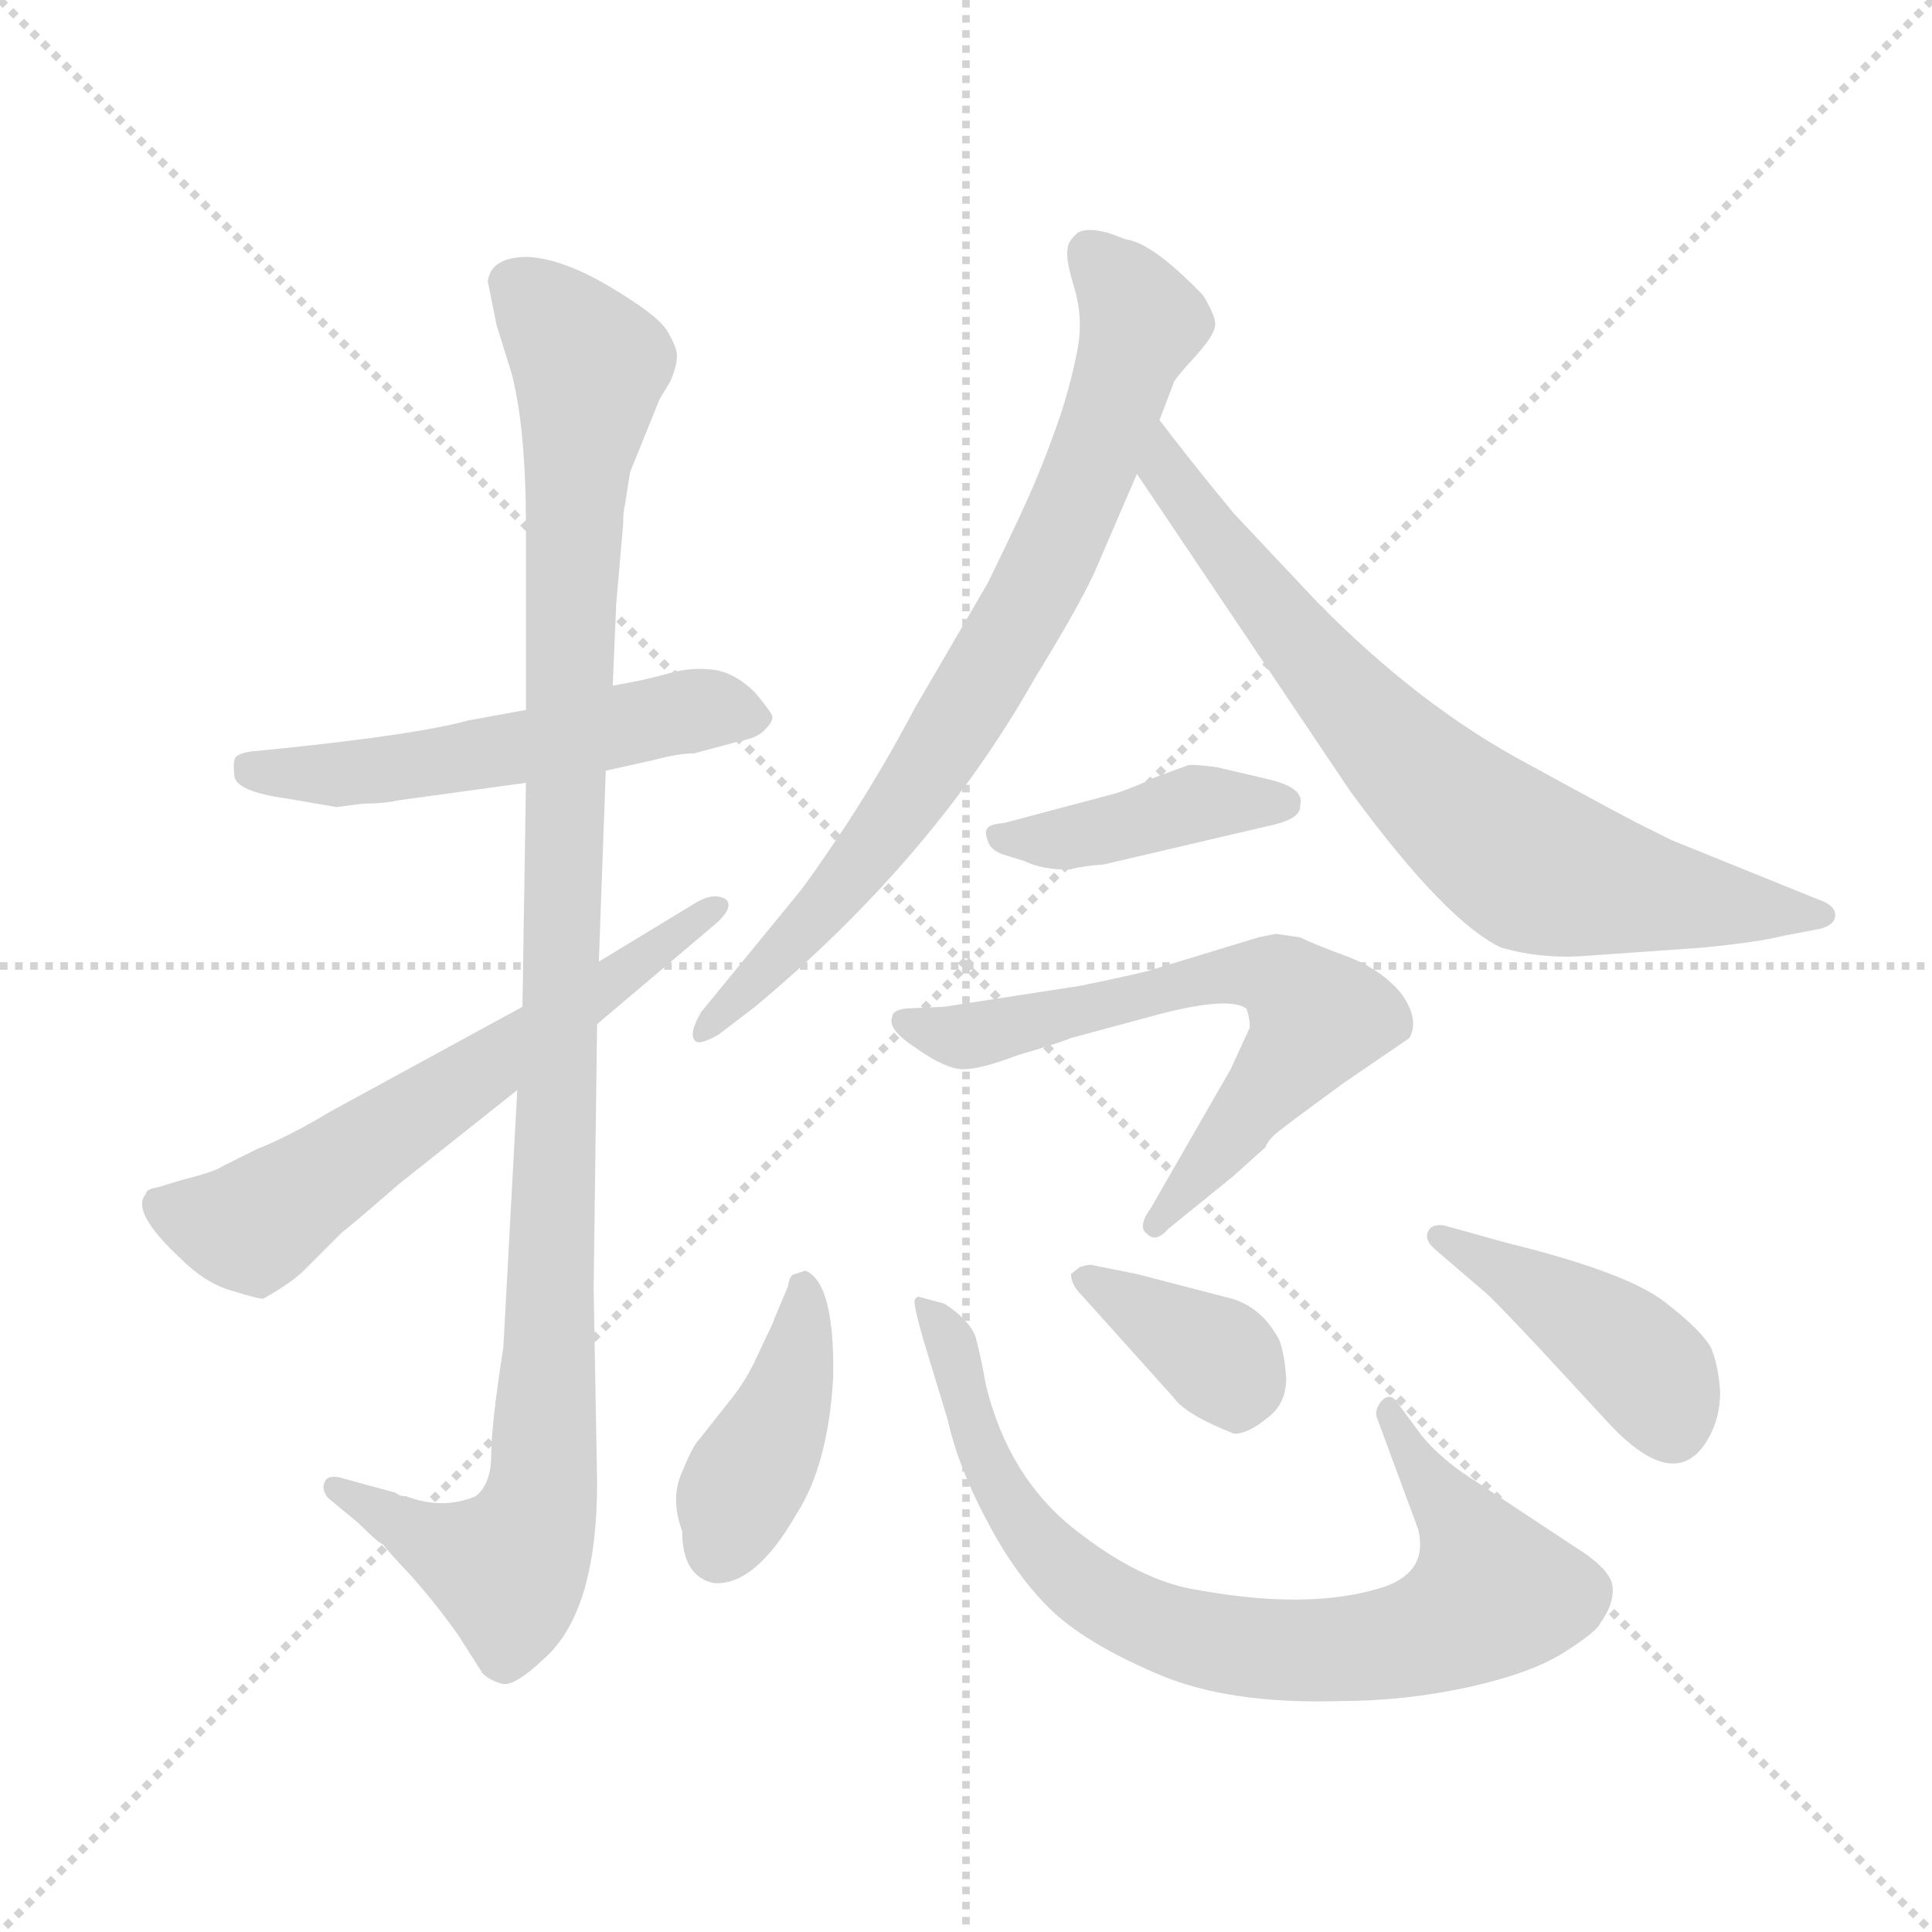 <svg version="1.1" viewBox="0 0 1024 1024" xmlns="http://www.w3.org/2000/svg">
  <g stroke="lightgray" stroke-dasharray="1,1" stroke-width="1" transform="scale(4, 4)">
    <line x1="0" y1="0" x2="256" y2="256"></line>
    <line x1="256" y1="0" x2="0" y2="256"></line>
    <line x1="128" y1="0" x2="128" y2="256"></line>
    <line x1="0" y1="128" x2="256" y2="128"></line>
  </g>
  <g transform="scale(0.92, -0.92) translate(60, -850)">
    <style type="text/css">
      
        @keyframes keyframes0 {
          from {
            stroke: blue;
            stroke-dashoffset: 555;
            stroke-width: 128;
          }
          64% {
            animation-timing-function: step-end;
            stroke: blue;
            stroke-dashoffset: 0;
            stroke-width: 128;
          }
          to {
            stroke: black;
            stroke-width: 1024;
          }
        }
        #make-me-a-hanzi-animation-0 {
          animation: keyframes0 0.702s both;
          animation-delay: 0s;
          animation-timing-function: linear;
        }
      
        @keyframes keyframes1 {
          from {
            stroke: blue;
            stroke-dashoffset: 1126;
            stroke-width: 128;
          }
          79% {
            animation-timing-function: step-end;
            stroke: blue;
            stroke-dashoffset: 0;
            stroke-width: 128;
          }
          to {
            stroke: black;
            stroke-width: 1024;
          }
        }
        #make-me-a-hanzi-animation-1 {
          animation: keyframes1 1.166s both;
          animation-delay: 0.702s;
          animation-timing-function: linear;
        }
      
        @keyframes keyframes2 {
          from {
            stroke: blue;
            stroke-dashoffset: 636;
            stroke-width: 128;
          }
          67% {
            animation-timing-function: step-end;
            stroke: blue;
            stroke-dashoffset: 0;
            stroke-width: 128;
          }
          to {
            stroke: black;
            stroke-width: 1024;
          }
        }
        #make-me-a-hanzi-animation-2 {
          animation: keyframes2 0.768s both;
          animation-delay: 1.868s;
          animation-timing-function: linear;
        }
      
        @keyframes keyframes3 {
          from {
            stroke: blue;
            stroke-dashoffset: 792;
            stroke-width: 128;
          }
          72% {
            animation-timing-function: step-end;
            stroke: blue;
            stroke-dashoffset: 0;
            stroke-width: 128;
          }
          to {
            stroke: black;
            stroke-width: 1024;
          }
        }
        #make-me-a-hanzi-animation-3 {
          animation: keyframes3 0.895s both;
          animation-delay: 2.636s;
          animation-timing-function: linear;
        }
      
        @keyframes keyframes4 {
          from {
            stroke: blue;
            stroke-dashoffset: 758;
            stroke-width: 128;
          }
          71% {
            animation-timing-function: step-end;
            stroke: blue;
            stroke-dashoffset: 0;
            stroke-width: 128;
          }
          to {
            stroke: black;
            stroke-width: 1024;
          }
        }
        #make-me-a-hanzi-animation-4 {
          animation: keyframes4 0.867s both;
          animation-delay: 3.53s;
          animation-timing-function: linear;
        }
      
        @keyframes keyframes5 {
          from {
            stroke: blue;
            stroke-dashoffset: 422;
            stroke-width: 128;
          }
          58% {
            animation-timing-function: step-end;
            stroke: blue;
            stroke-dashoffset: 0;
            stroke-width: 128;
          }
          to {
            stroke: black;
            stroke-width: 1024;
          }
        }
        #make-me-a-hanzi-animation-5 {
          animation: keyframes5 0.593s both;
          animation-delay: 4.397s;
          animation-timing-function: linear;
        }
      
        @keyframes keyframes6 {
          from {
            stroke: blue;
            stroke-dashoffset: 658;
            stroke-width: 128;
          }
          68% {
            animation-timing-function: step-end;
            stroke: blue;
            stroke-dashoffset: 0;
            stroke-width: 128;
          }
          to {
            stroke: black;
            stroke-width: 1024;
          }
        }
        #make-me-a-hanzi-animation-6 {
          animation: keyframes6 0.785s both;
          animation-delay: 4.99s;
          animation-timing-function: linear;
        }
      
        @keyframes keyframes7 {
          from {
            stroke: blue;
            stroke-dashoffset: 420;
            stroke-width: 128;
          }
          58% {
            animation-timing-function: step-end;
            stroke: blue;
            stroke-dashoffset: 0;
            stroke-width: 128;
          }
          to {
            stroke: black;
            stroke-width: 1024;
          }
        }
        #make-me-a-hanzi-animation-7 {
          animation: keyframes7 0.592s both;
          animation-delay: 5.776s;
          animation-timing-function: linear;
        }
      
        @keyframes keyframes8 {
          from {
            stroke: blue;
            stroke-dashoffset: 819;
            stroke-width: 128;
          }
          73% {
            animation-timing-function: step-end;
            stroke: blue;
            stroke-dashoffset: 0;
            stroke-width: 128;
          }
          to {
            stroke: black;
            stroke-width: 1024;
          }
        }
        #make-me-a-hanzi-animation-8 {
          animation: keyframes8 0.917s both;
          animation-delay: 6.368s;
          animation-timing-function: linear;
        }
      
        @keyframes keyframes9 {
          from {
            stroke: blue;
            stroke-dashoffset: 371;
            stroke-width: 128;
          }
          55% {
            animation-timing-function: step-end;
            stroke: blue;
            stroke-dashoffset: 0;
            stroke-width: 128;
          }
          to {
            stroke: black;
            stroke-width: 1024;
          }
        }
        #make-me-a-hanzi-animation-9 {
          animation: keyframes9 0.552s both;
          animation-delay: 7.284s;
          animation-timing-function: linear;
        }
      
        @keyframes keyframes10 {
          from {
            stroke: blue;
            stroke-dashoffset: 434;
            stroke-width: 128;
          }
          59% {
            animation-timing-function: step-end;
            stroke: blue;
            stroke-dashoffset: 0;
            stroke-width: 128;
          }
          to {
            stroke: black;
            stroke-width: 1024;
          }
        }
        #make-me-a-hanzi-animation-10 {
          animation: keyframes10 0.603s both;
          animation-delay: 7.836s;
          animation-timing-function: linear;
        }
      
    </style>
    
      <path d="M 243 441 L 210 435 Q 181 427 104 419 L 84 417 Q 78 416 76 414 Q 74 412 75 403 Q 76 394 105 390 L 134 385 L 149 387 Q 161 387 170 389 L 243 399 L 289 406 L 316 412 Q 331 416 340 416 L 366 423 Q 377 425 381 430 Q 385 434 385 437 Q 385 439 375 451 Q 364 462 352 464 Q 339 466 325 462 Q 311 458 293 455 L 243 441 Z" fill="lightgray"></path>
    
      <path d="M 295 502 L 299 548 Q 299 555 300 559 L 303 578 L 320 620 L 326 630 Q 330 639 330 645 Q 330 650 324 660 Q 318 669 291 685 Q 264 701 244 702 Q 223 702 221 688 L 226 663 L 235 634 Q 243 602 243 547 L 243 441 L 243 399 L 241 270 L 238 222 L 230 74 Q 223 29 223 12 Q 223 -5 214 -12 Q 195 -20 174 -12 Q 170 -12 168 -10 L 135 -1 Q 128 0 127 -4 Q 125 -8 129 -13 L 146 -27 Q 158 -39 161 -40 Q 161 -41 177 -58 Q 192 -75 204 -92 L 218 -114 Q 222 -118 229 -120 Q 236 -122 253 -106 Q 284 -79 284 -4 L 282 108 L 284 260 L 285 296 L 289 406 L 293 455 L 295 502 Z" fill="lightgray"></path>
    
      <path d="M 241 270 L 131 210 Q 106 195 88 188 L 68 178 Q 64 175 44 170 L 31 166 Q 24 165 24 162 Q 15 152 44 125 Q 59 110 75 106 Q 91 101 92 102 Q 108 111 115 118 L 137 140 Q 140 142 170 168 L 238 222 L 284 260 L 349 315 Q 364 327 358 332 Q 351 336 341 330 L 285 296 L 241 270 Z" fill="lightgray"></path>
    
      <path d="M 608 608 L 616 629 Q 616 631 628 644 Q 639 656 640 662 Q 641 667 633 680 Q 604 710 589 712 L 578 716 Q 566 719 561 716 Q 555 711 555 706 Q 554 700 559 684 Q 564 667 561 650 Q 558 633 551 611 Q 543 588 537 574 Q 531 559 509 514 L 467 442 Q 448 406 427 374 Q 405 341 398 333 L 344 267 Q 337 255 340 251 Q 342 247 354 254 L 375 270 Q 478 356 536 459 Q 560 498 570 519 L 595 577 L 608 608 Z" fill="lightgray"></path>
    
      <path d="M 849 299 L 920 304 Q 952 307 968 311 L 989 315 Q 996 317 997 321 Q 999 328 987 332 L 903 366 L 891 372 Q 882 376 820 410 Q 758 443 699 503 L 651 554 Q 627 583 608 608 C 590 632 578 602 595 577 L 718 394 Q 773 319 805 304 Q 826 298 849 299 Z" fill="lightgray"></path>
    
      <path d="M 671 401 L 641 408 Q 626 410 624 409 L 605 402 Q 595 397 583 393 L 519 376 Q 510 375 509 373 Q 507 371 509 366 Q 510 361 517 358 L 530 354 Q 540 349 556 349 Q 563 351 576 352 L 670 374 Q 690 378 689 386 Q 692 396 671 401 Z" fill="lightgray"></path>
    
      <path d="M 649 234 L 603 154 Q 595 143 601 139 Q 606 134 613 142 L 650 172 L 669 189 Q 670 192 674 196 Q 677 199 714 226 L 752 252 Q 758 263 747 278 Q 735 292 716 299 Q 697 306 689 310 L 675 312 L 665 310 L 606 292 Q 601 290 562 282 L 484 270 L 462 269 Q 454 268 454 264 Q 451 257 468 246 Q 485 234 495 234 Q 505 234 526 242 Q 550 249 557 252 L 609 266 Q 648 276 658 269 Q 660 264 660 258 L 649 234 Z" fill="lightgray"></path>
    
      <path d="M 404 118 L 398 116 Q 395 116 394 109 L 386 90 Q 386 89 382 81 L 374 64 Q 369 54 362 45 L 343 21 Q 339 17 333 2 Q 326 -13 333 -32 Q 333 -58 351 -62 Q 375 -64 399 -22 Q 417 6 420 56 Q 421 111 404 118 Z" fill="lightgray"></path>
    
      <path d="M 472 78 L 486 32 Q 492 5 508 -25 Q 524 -56 544 -76 Q 564 -96 606 -114 Q 647 -132 712 -130 Q 749 -130 786 -122 Q 822 -114 841 -102 Q 860 -90 862 -85 Q 870 -74 869 -64 Q 868 -54 847 -41 L 782 2 Q 768 12 759 23 L 745 42 Q 741 48 736 43 Q 732 38 733 34 L 757 -31 Q 763 -55 738 -64 Q 696 -78 630 -66 Q 597 -61 559 -31 Q 521 -1 508 52 Q 505 69 502 80 Q 498 90 484 99 L 469 103 Q 467 102 467 101 Q 466 99 472 78 Z" fill="lightgray"></path>
    
      <path d="M 651 24 Q 659 24 670 33 Q 681 41 681 56 Q 680 70 677 78 Q 667 97 649 102 L 595 116 L 570 121 Q 568 122 562 120 L 557 116 Q 557 110 563 104 L 616 45 Q 623 35 651 24 Z" fill="lightgray"></path>
    
      <path d="M 767 130 L 795 106 Q 800 102 829 71 L 865 32 Q 905 -12 924 21 Q 931 33 931 48 Q 930 63 926 73 Q 921 83 899 100 Q 877 117 808 134 L 772 144 Q 765 145 763 141 Q 760 136 767 130 Z" fill="lightgray"></path>
    
    
      <clipPath id="make-me-a-hanzi-clip-0">
        <path d="M 243 441 L 210 435 Q 181 427 104 419 L 84 417 Q 78 416 76 414 Q 74 412 75 403 Q 76 394 105 390 L 134 385 L 149 387 Q 161 387 170 389 L 243 399 L 289 406 L 316 412 Q 331 416 340 416 L 366 423 Q 377 425 381 430 Q 385 434 385 437 Q 385 439 375 451 Q 364 462 352 464 Q 339 466 325 462 Q 311 458 293 455 L 243 441 Z"></path>
      </clipPath>
      <path clip-path="url(#make-me-a-hanzi-clip-0)" d="M 83 408 L 130 403 L 248 420 L 345 442 L 378 436" fill="none" id="make-me-a-hanzi-animation-0" stroke-dasharray="427 854" stroke-linecap="round"></path>
    
      <clipPath id="make-me-a-hanzi-clip-1">
        <path d="M 295 502 L 299 548 Q 299 555 300 559 L 303 578 L 320 620 L 326 630 Q 330 639 330 645 Q 330 650 324 660 Q 318 669 291 685 Q 264 701 244 702 Q 223 702 221 688 L 226 663 L 235 634 Q 243 602 243 547 L 243 441 L 243 399 L 241 270 L 238 222 L 230 74 Q 223 29 223 12 Q 223 -5 214 -12 Q 195 -20 174 -12 Q 170 -12 168 -10 L 135 -1 Q 128 0 127 -4 Q 125 -8 129 -13 L 146 -27 Q 158 -39 161 -40 Q 161 -41 177 -58 Q 192 -75 204 -92 L 218 -114 Q 222 -118 229 -120 Q 236 -122 253 -106 Q 284 -79 284 -4 L 282 108 L 284 260 L 285 296 L 289 406 L 293 455 L 295 502 Z"></path>
      </clipPath>
      <path clip-path="url(#make-me-a-hanzi-clip-1)" d="M 238 685 L 279 638 L 270 539 L 252 -13 L 233 -54 L 186 -38 L 133 -7" fill="none" id="make-me-a-hanzi-animation-1" stroke-dasharray="998 1996" stroke-linecap="round"></path>
    
      <clipPath id="make-me-a-hanzi-clip-2">
        <path d="M 241 270 L 131 210 Q 106 195 88 188 L 68 178 Q 64 175 44 170 L 31 166 Q 24 165 24 162 Q 15 152 44 125 Q 59 110 75 106 Q 91 101 92 102 Q 108 111 115 118 L 137 140 Q 140 142 170 168 L 238 222 L 284 260 L 349 315 Q 364 327 358 332 Q 351 336 341 330 L 285 296 L 241 270 Z"></path>
      </clipPath>
      <path clip-path="url(#make-me-a-hanzi-clip-2)" d="M 32 156 L 78 143 L 95 149 L 353 328" fill="none" id="make-me-a-hanzi-animation-2" stroke-dasharray="508 1016" stroke-linecap="round"></path>
    
      <clipPath id="make-me-a-hanzi-clip-3">
        <path d="M 608 608 L 616 629 Q 616 631 628 644 Q 639 656 640 662 Q 641 667 633 680 Q 604 710 589 712 L 578 716 Q 566 719 561 716 Q 555 711 555 706 Q 554 700 559 684 Q 564 667 561 650 Q 558 633 551 611 Q 543 588 537 574 Q 531 559 509 514 L 467 442 Q 448 406 427 374 Q 405 341 398 333 L 344 267 Q 337 255 340 251 Q 342 247 354 254 L 375 270 Q 478 356 536 459 Q 560 498 570 519 L 595 577 L 608 608 Z"></path>
      </clipPath>
      <path clip-path="url(#make-me-a-hanzi-clip-3)" d="M 567 706 L 588 683 L 597 662 L 540 517 L 456 379 L 347 255" fill="none" id="make-me-a-hanzi-animation-3" stroke-dasharray="664 1328" stroke-linecap="round"></path>
    
      <clipPath id="make-me-a-hanzi-clip-4">
        <path d="M 849 299 L 920 304 Q 952 307 968 311 L 989 315 Q 996 317 997 321 Q 999 328 987 332 L 903 366 L 891 372 Q 882 376 820 410 Q 758 443 699 503 L 651 554 Q 627 583 608 608 C 590 632 578 602 595 577 L 718 394 Q 773 319 805 304 Q 826 298 849 299 Z"></path>
      </clipPath>
      <path clip-path="url(#make-me-a-hanzi-clip-4)" d="M 610 601 L 612 578 L 639 540 L 744 418 L 795 371 L 842 345 L 925 329 L 989 324" fill="none" id="make-me-a-hanzi-animation-4" stroke-dasharray="630 1260" stroke-linecap="round"></path>
    
      <clipPath id="make-me-a-hanzi-clip-5">
        <path d="M 671 401 L 641 408 Q 626 410 624 409 L 605 402 Q 595 397 583 393 L 519 376 Q 510 375 509 373 Q 507 371 509 366 Q 510 361 517 358 L 530 354 Q 540 349 556 349 Q 563 351 576 352 L 670 374 Q 690 378 689 386 Q 692 396 671 401 Z"></path>
      </clipPath>
      <path clip-path="url(#make-me-a-hanzi-clip-5)" d="M 516 370 L 550 366 L 627 387 L 679 387" fill="none" id="make-me-a-hanzi-animation-5" stroke-dasharray="294 588" stroke-linecap="round"></path>
    
      <clipPath id="make-me-a-hanzi-clip-6">
        <path d="M 649 234 L 603 154 Q 595 143 601 139 Q 606 134 613 142 L 650 172 L 669 189 Q 670 192 674 196 Q 677 199 714 226 L 752 252 Q 758 263 747 278 Q 735 292 716 299 Q 697 306 689 310 L 675 312 L 665 310 L 606 292 Q 601 290 562 282 L 484 270 L 462 269 Q 454 268 454 264 Q 451 257 468 246 Q 485 234 495 234 Q 505 234 526 242 Q 550 249 557 252 L 609 266 Q 648 276 658 269 Q 660 264 660 258 L 649 234 Z"></path>
      </clipPath>
      <path clip-path="url(#make-me-a-hanzi-clip-6)" d="M 461 262 L 497 253 L 647 288 L 683 282 L 699 262 L 606 146" fill="none" id="make-me-a-hanzi-animation-6" stroke-dasharray="530 1060" stroke-linecap="round"></path>
    
      <clipPath id="make-me-a-hanzi-clip-7">
        <path d="M 404 118 L 398 116 Q 395 116 394 109 L 386 90 Q 386 89 382 81 L 374 64 Q 369 54 362 45 L 343 21 Q 339 17 333 2 Q 326 -13 333 -32 Q 333 -58 351 -62 Q 375 -64 399 -22 Q 417 6 420 56 Q 421 111 404 118 Z"></path>
      </clipPath>
      <path clip-path="url(#make-me-a-hanzi-clip-7)" d="M 403 111 L 403 82 L 391 37 L 354 -43" fill="none" id="make-me-a-hanzi-animation-7" stroke-dasharray="292 584" stroke-linecap="round"></path>
    
      <clipPath id="make-me-a-hanzi-clip-8">
        <path d="M 472 78 L 486 32 Q 492 5 508 -25 Q 524 -56 544 -76 Q 564 -96 606 -114 Q 647 -132 712 -130 Q 749 -130 786 -122 Q 822 -114 841 -102 Q 860 -90 862 -85 Q 870 -74 869 -64 Q 868 -54 847 -41 L 782 2 Q 768 12 759 23 L 745 42 Q 741 48 736 43 Q 732 38 733 34 L 757 -31 Q 763 -55 738 -64 Q 696 -78 630 -66 Q 597 -61 559 -31 Q 521 -1 508 52 Q 505 69 502 80 Q 498 90 484 99 L 469 103 Q 467 102 467 101 Q 466 99 472 78 Z"></path>
      </clipPath>
      <path clip-path="url(#make-me-a-hanzi-clip-8)" d="M 472 98 L 490 71 L 510 2 L 526 -25 L 572 -69 L 622 -92 L 657 -99 L 719 -100 L 772 -88 L 801 -68 L 786 -34 L 740 37" fill="none" id="make-me-a-hanzi-animation-8" stroke-dasharray="691 1382" stroke-linecap="round"></path>
    
      <clipPath id="make-me-a-hanzi-clip-9">
        <path d="M 651 24 Q 659 24 670 33 Q 681 41 681 56 Q 680 70 677 78 Q 667 97 649 102 L 595 116 L 570 121 Q 568 122 562 120 L 557 116 Q 557 110 563 104 L 616 45 Q 623 35 651 24 Z"></path>
      </clipPath>
      <path clip-path="url(#make-me-a-hanzi-clip-9)" d="M 564 112 L 643 66 L 651 56 L 650 45" fill="none" id="make-me-a-hanzi-animation-9" stroke-dasharray="243 486" stroke-linecap="round"></path>
    
      <clipPath id="make-me-a-hanzi-clip-10">
        <path d="M 767 130 L 795 106 Q 800 102 829 71 L 865 32 Q 905 -12 924 21 Q 931 33 931 48 Q 930 63 926 73 Q 921 83 899 100 Q 877 117 808 134 L 772 144 Q 765 145 763 141 Q 760 136 767 130 Z"></path>
      </clipPath>
      <path clip-path="url(#make-me-a-hanzi-clip-10)" d="M 769 137 L 871 77 L 893 56 L 903 29" fill="none" id="make-me-a-hanzi-animation-10" stroke-dasharray="306 612" stroke-linecap="round"></path>
    
  </g>
</svg>